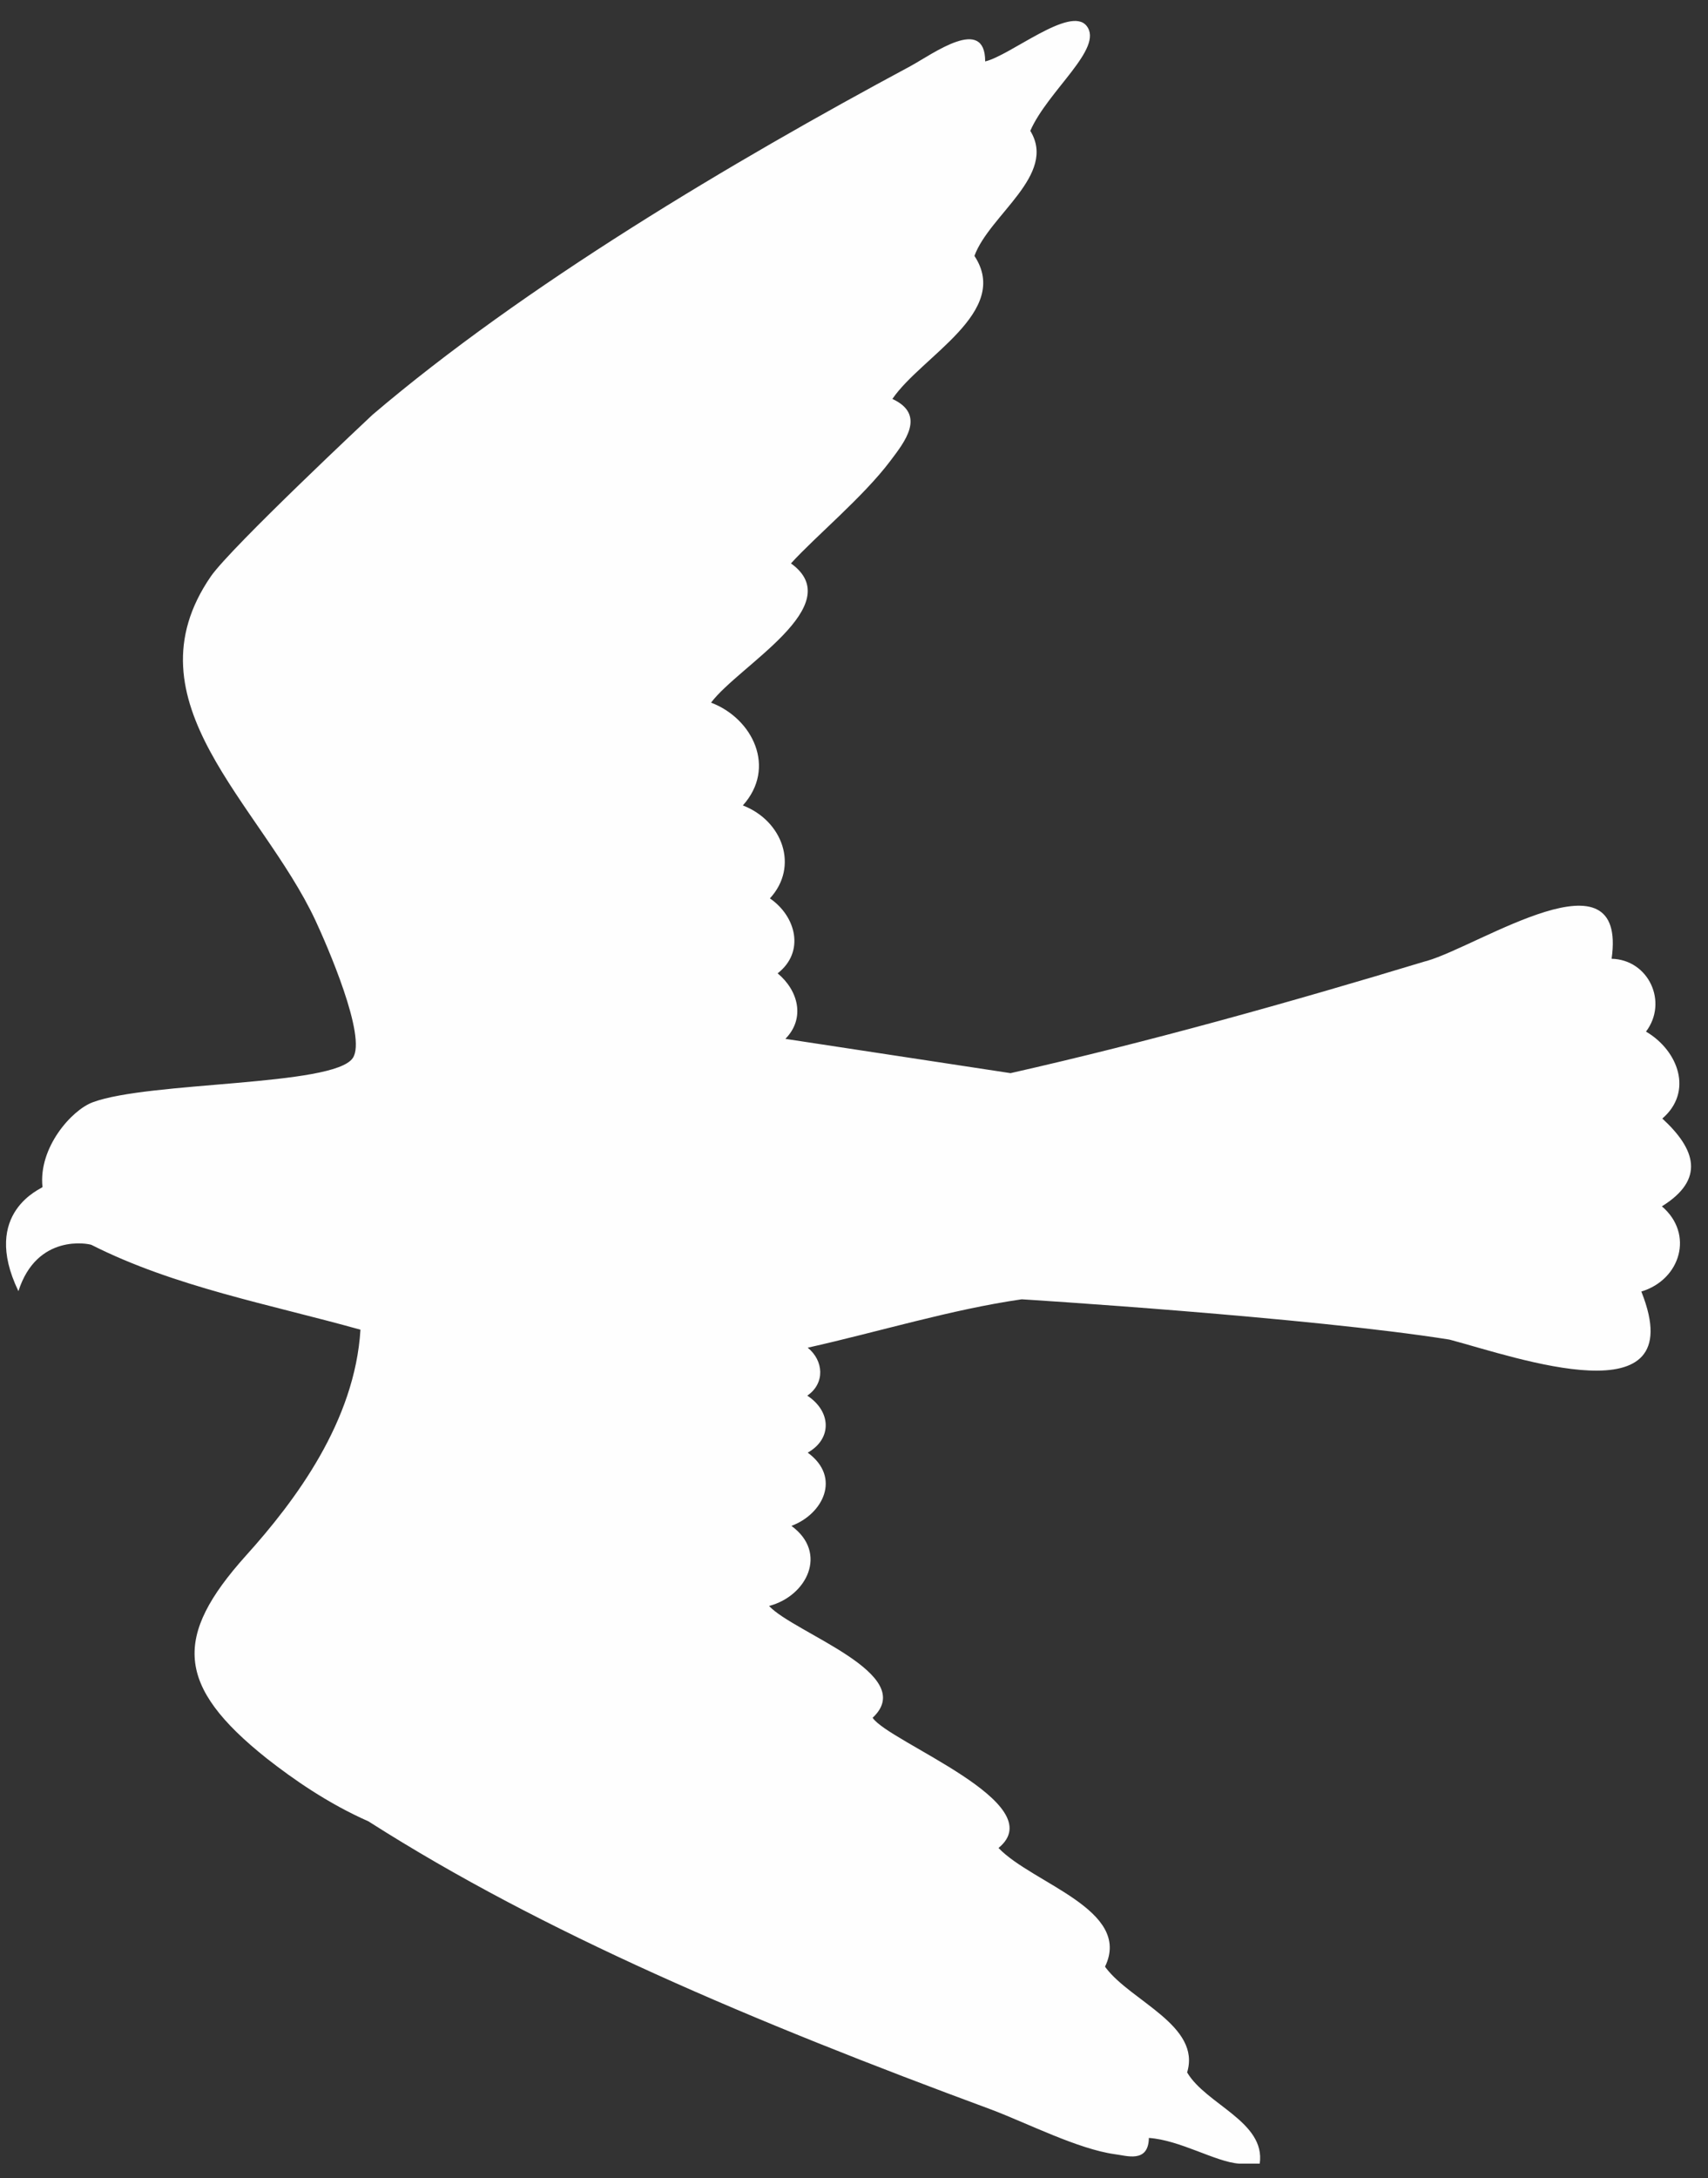 <svg width="51" height="65" viewBox="0 0 51 65" fill="none" xmlns="http://www.w3.org/2000/svg">
<rect x="0" y="0" width="51" height="65" fill="#333333" stroke="none"/>
<path d="M6.298 17.197C3.719 20.942 7.786 23.984 9.416 27.461C9.749 28.176 10.968 30.95 10.532 31.576C9.954 32.42 4.451 32.267 2.77 32.893C2.141 33.123 1.141 34.248 1.269 35.424C1.269 35.462 -0.591 36.165 0.55 38.53C1.102 36.804 2.642 37.111 2.731 37.149C5.208 38.402 8.069 38.926 10.763 39.68C10.596 42.403 8.838 44.767 7.337 46.429C5.182 48.832 5.233 50.302 7.966 52.475C8.748 53.088 9.788 53.817 11.007 54.354L11.045 54.379C16.203 57.664 22.438 60.31 29.609 62.956C30.687 63.365 32.188 64.132 33.291 64.285C33.625 64.323 34.292 64.566 34.305 63.799C35.242 63.863 36.294 64.515 36.999 64.566H37.615C37.795 63.314 36.011 62.803 35.447 61.844C35.87 60.451 33.779 59.722 33.022 58.725L32.996 58.687C33.817 56.987 30.828 56.207 29.815 55.146C31.444 53.817 26.543 51.989 26.056 51.261C27.454 49.957 23.708 48.73 22.964 47.924C24.093 47.63 24.734 46.339 23.631 45.534C24.567 45.189 25.132 44.09 24.118 43.349C24.862 42.927 24.811 42.109 24.105 41.648C24.644 41.278 24.593 40.6 24.118 40.217C26.235 39.744 28.39 39.079 30.507 38.773C30.52 38.773 39.09 39.309 43.273 39.974L43.324 39.987C45.249 40.498 50.522 42.377 49.02 38.568L49.008 38.542C50.188 38.185 50.586 36.817 49.623 35.999C50.919 35.194 50.637 34.299 49.636 33.379C50.56 32.586 50.124 31.359 49.149 30.784C49.816 29.902 49.226 28.637 48.122 28.611C48.597 25.249 44.197 28.215 42.606 28.675L42.554 28.688C38.5 29.915 34.305 31.091 30.174 32.024L23.451 31.001C24.054 30.388 23.836 29.557 23.22 29.046C24.041 28.407 23.772 27.346 22.989 26.809C23.862 25.863 23.374 24.495 22.181 24.035C23.195 22.91 22.476 21.44 21.232 20.968C22.053 19.868 25.363 18.066 23.618 16.813C24.349 16.008 25.773 14.832 26.582 13.758C27.005 13.196 27.672 12.378 26.646 11.905C27.518 10.627 30.2 9.31 29.096 7.636C29.545 6.409 31.572 5.22 30.764 3.904C31.29 2.702 32.971 1.437 32.445 0.772C31.957 0.159 30.174 1.654 29.417 1.833C29.417 0.453 27.864 1.603 27.185 1.974C21.822 4.85 15.638 8.531 11.122 12.378C11.109 12.391 6.914 16.315 6.298 17.197Z" fill="#FEFEFE"/>
</svg>
